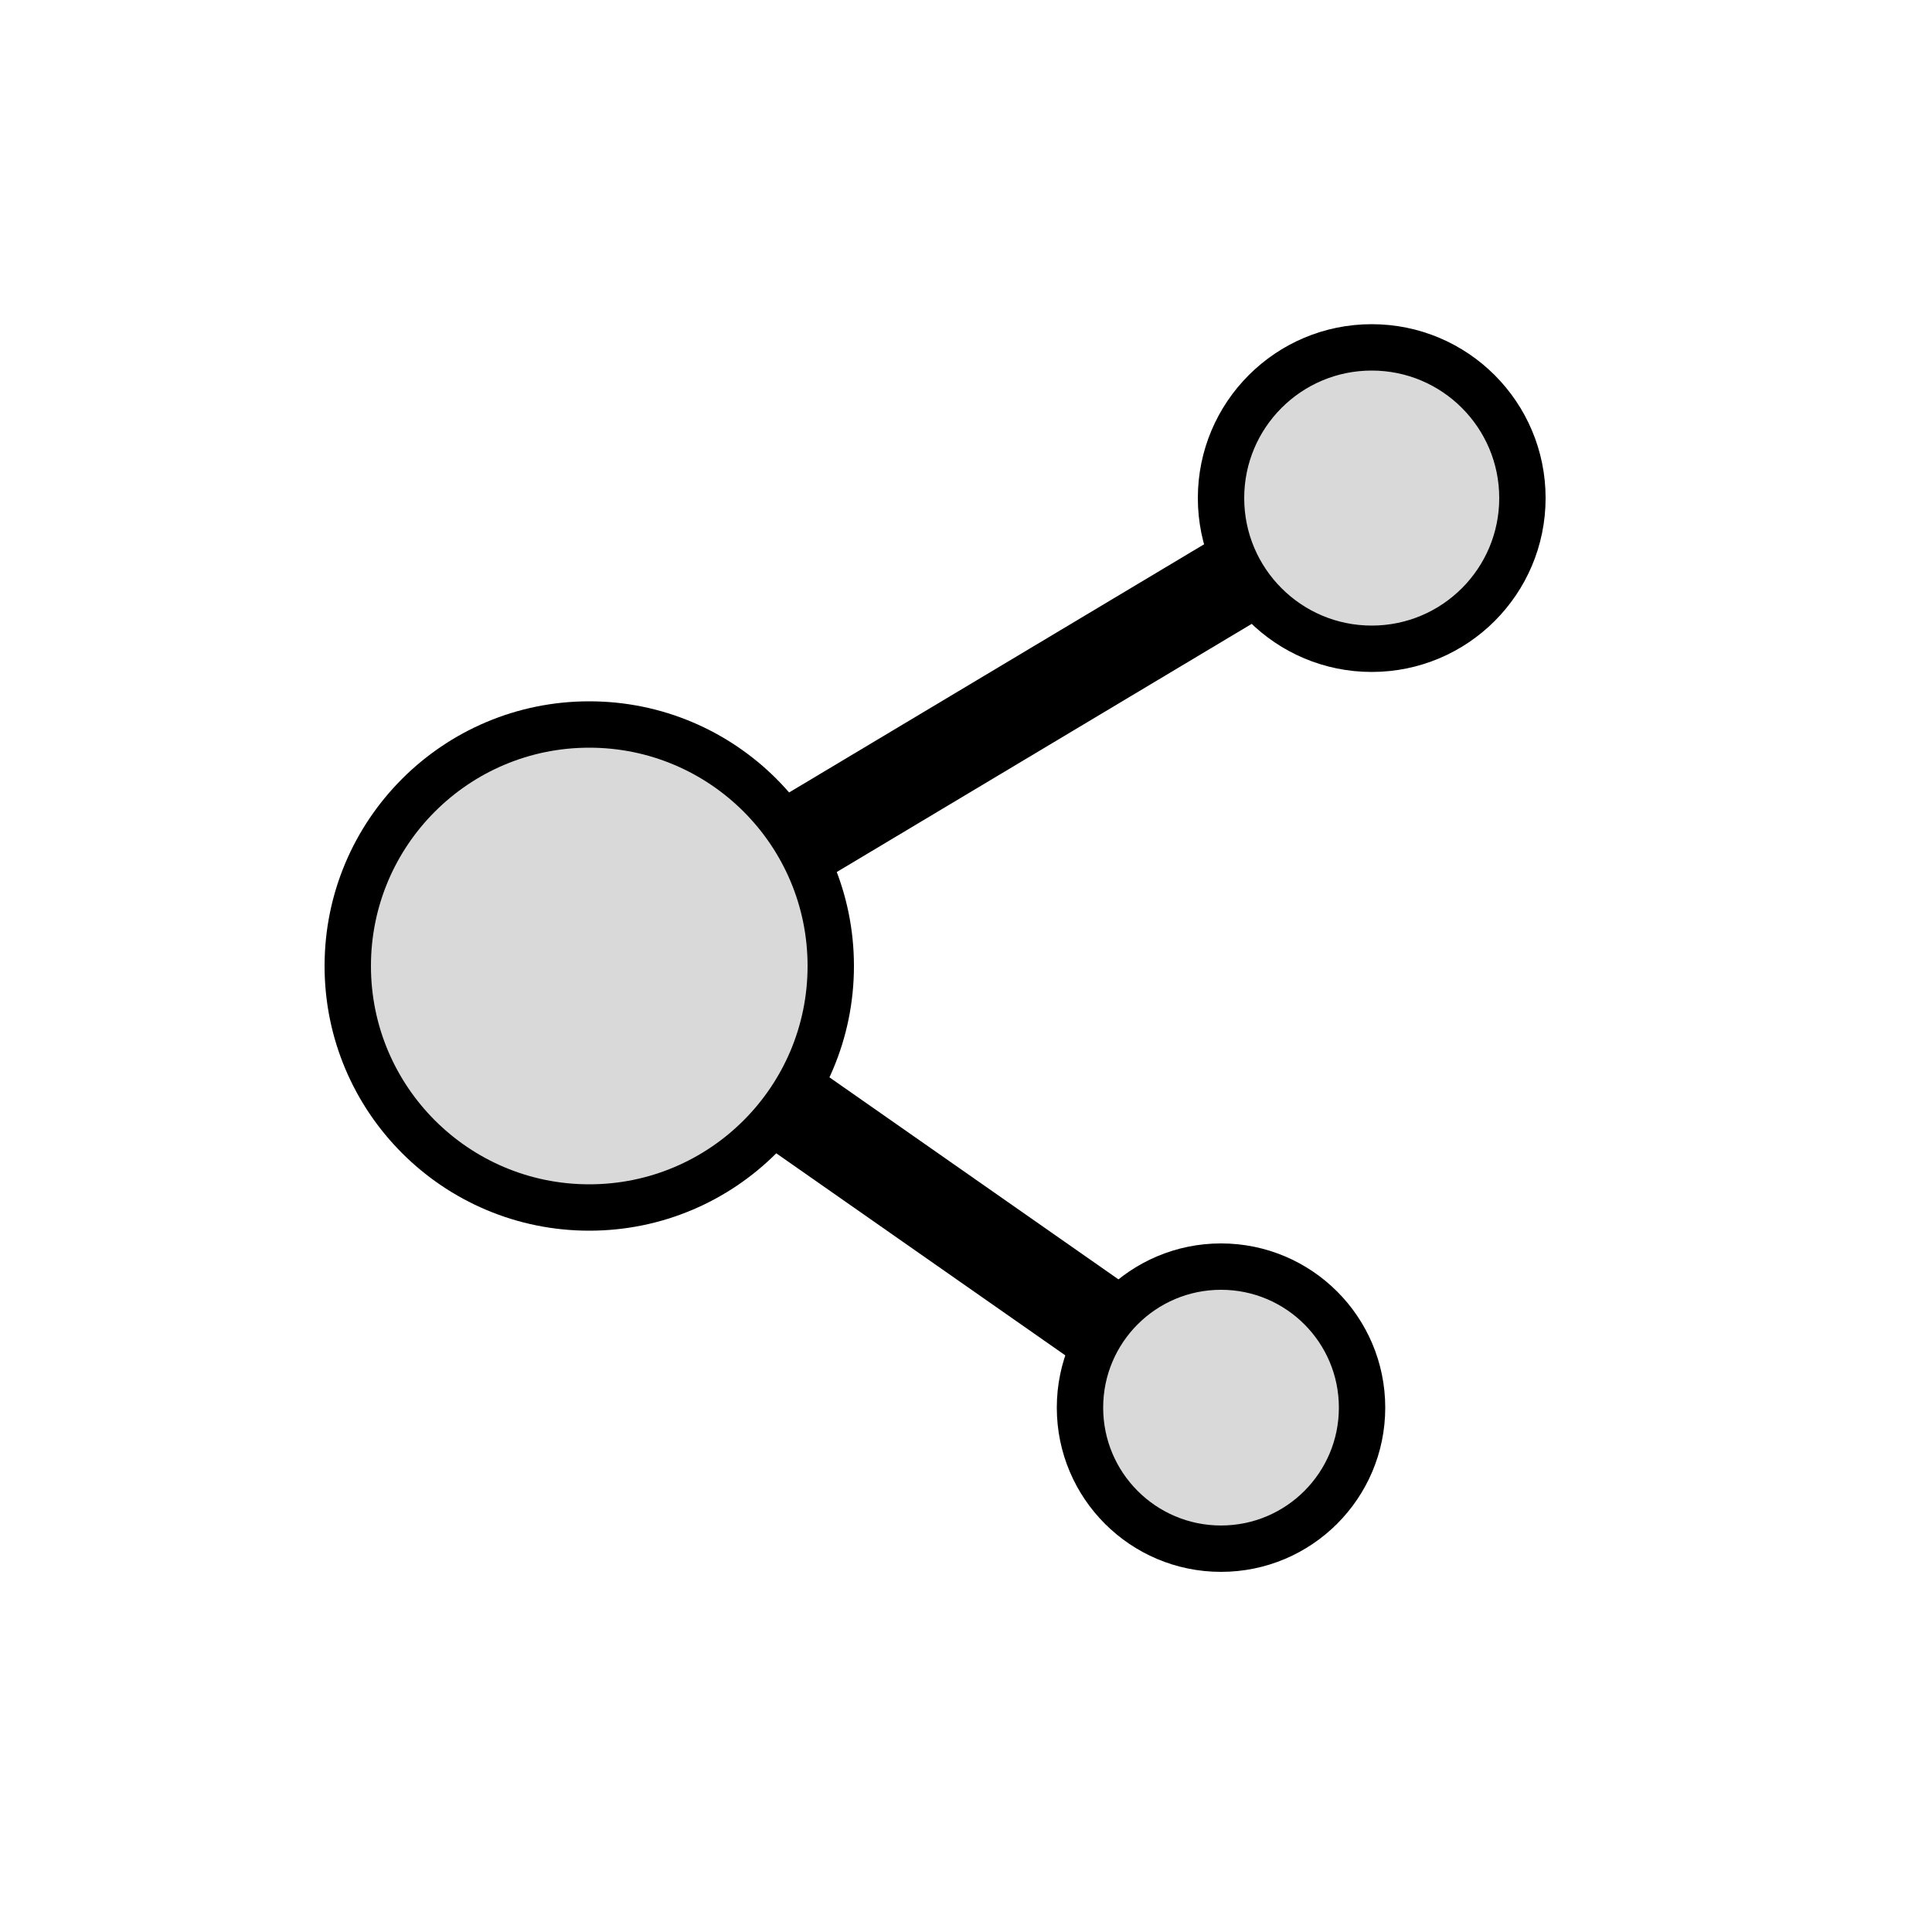 <?xml version="1.0" encoding="utf-8"?><svg viewBox="0 0 100 100" xmlns="http://www.w3.org/2000/svg" width="200px" height="200px" xmlns:xlink="http://www.w3.org/1999/xlink" style="width:100%;height:100%;background-size:initial;background-repeat:initial;background-position-y:initial;background-position-x:initial;background-origin:initial;background-color:initial;background-clip:initial;background-attachment:initial;animation-play-state:paused" ><g class="ldl-scale" style="transform-origin:50% 50%;transform:rotate(0deg) scale(0.8, 0.8);animation-play-state:paused" ><path d="M76.25 19.725L25.625 50" stroke-miterlimit="10" stroke-width="6" stroke="#e0e0e0" fill="none" style="stroke:rgb(0, 0, 0);animation-play-state:paused" ></path>
<path d="M66.5 78.574L25.625 50" stroke-miterlimit="10" stroke-width="6" stroke="#e0e0e0" fill="none" style="stroke:rgb(0, 0, 0);animation-play-state:paused" ></path>
<circle stroke-miterlimit="10" stroke-width="3" stroke="#e0e0e0" fill="#a0c8d7" r="15.625" cy="50" cx="25.625" style="stroke:rgb(0, 0, 0);fill:rgb(217, 217, 217);animation-play-state:paused" ></circle>
<circle stroke-miterlimit="10" stroke-width="3" stroke="#e0e0e0" fill="#f8b26a" r="9.75" cy="19.725" cx="76.25" style="stroke:rgb(0, 0, 0);fill:rgb(217, 217, 217);animation-play-state:paused" ></circle>
<circle stroke-miterlimit="10" stroke-width="3" stroke="#e0e0e0" fill="#abbd81" r="9.125" cy="78.574" cx="66.5" style="stroke:rgb(0, 0, 0);fill:rgb(217, 217, 217);animation-play-state:paused" ></circle>
</g><!-- generated by https://loading.io/ --></svg>